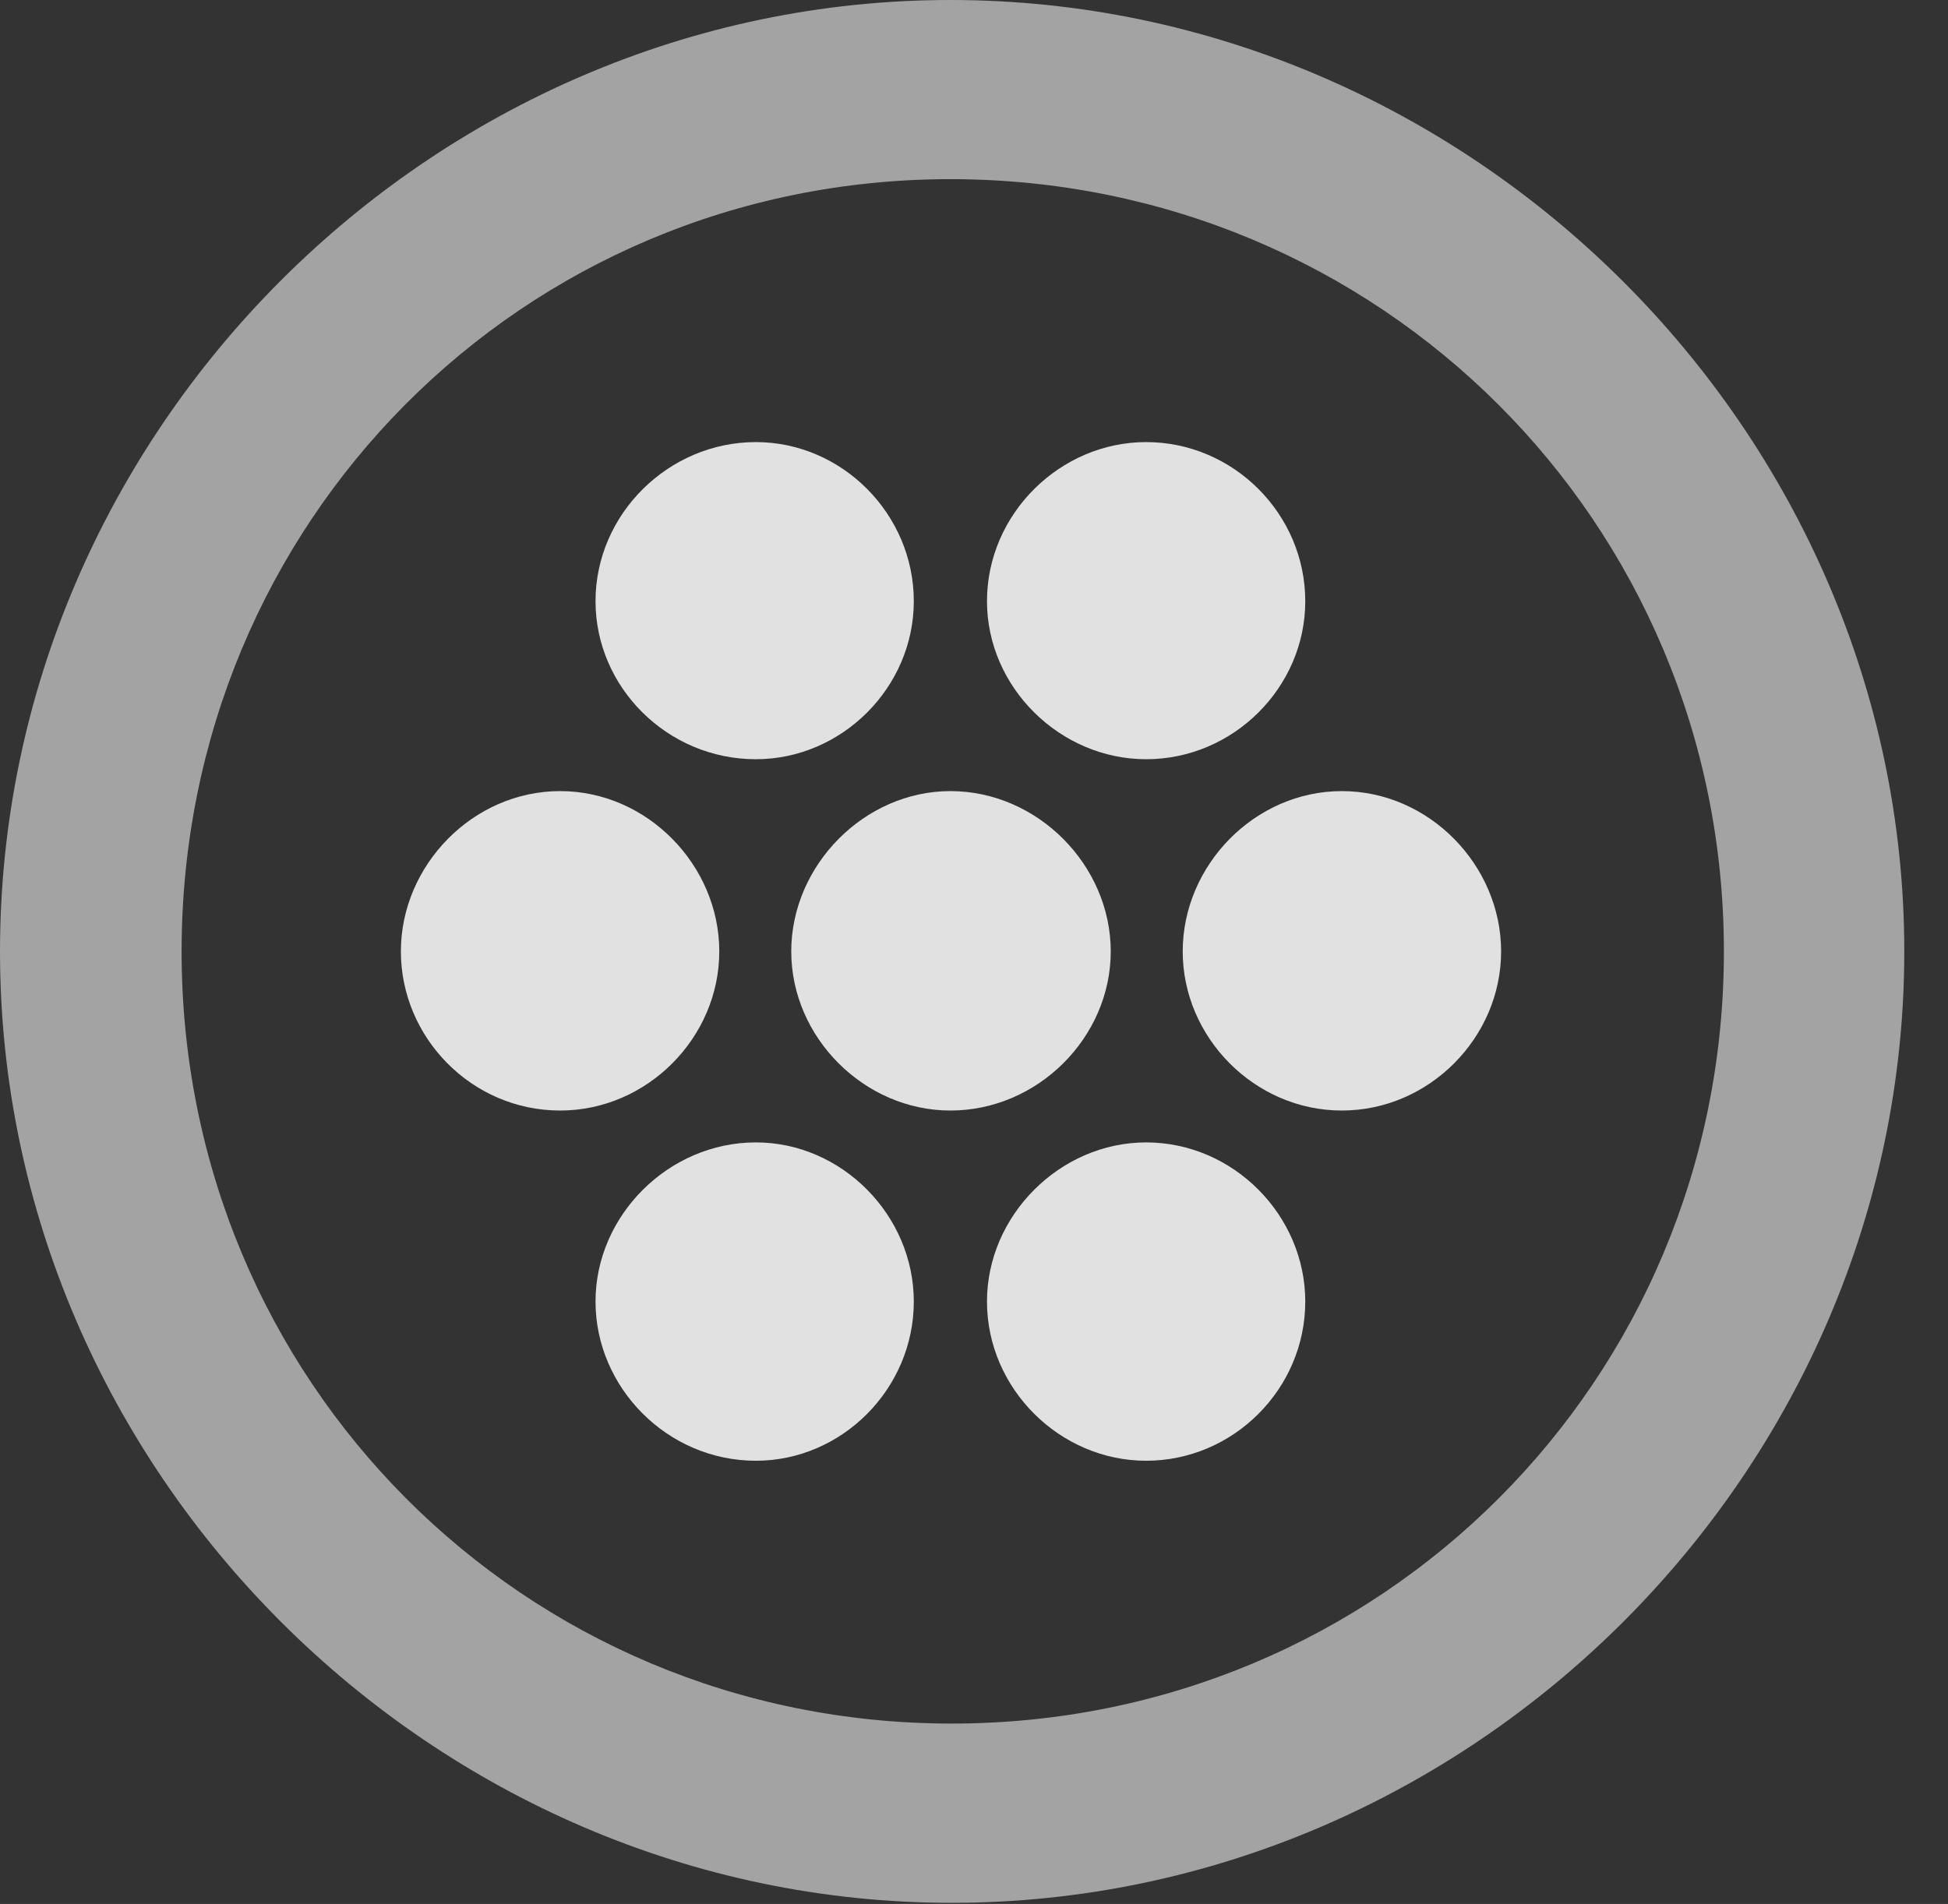 <?xml version="1.0" encoding="UTF-8"?>
<!--Generator: Apple Native CoreSVG 232.5-->
<!DOCTYPE svg
PUBLIC "-//W3C//DTD SVG 1.1//EN"
       "http://www.w3.org/Graphics/SVG/1.1/DTD/svg11.dtd">
<svg version="1.1" xmlns="http://www.w3.org/2000/svg" xmlns:xlink="http://www.w3.org/1999/xlink" width="16.133" height="15.771">
 <rect width="100%" height="100%" fill="#333333" stroke="none"/>
 <g>
  <rect height="15.771" opacity="0" width="16.133" x="0" y="0"/>
  <path d="M7.881 15.762C12.188 15.762 15.771 12.188 15.771 7.881C15.771 3.574 12.178 0 7.871 0C3.574 0 0 3.574 0 7.881C0 12.188 3.584 15.762 7.881 15.762ZM7.881 14.277C4.336 14.277 1.504 11.435 1.504 7.881C1.504 4.326 4.326 1.484 7.871 1.484C11.426 1.484 14.277 4.326 14.277 7.881C14.277 11.435 11.435 14.277 7.881 14.277Z" fill="#ffffff" fill-opacity="0.55"/>
  <path d="M6.26 6.289C6.973 6.289 7.568 5.693 7.568 4.98C7.568 4.258 6.973 3.662 6.26 3.662C5.537 3.662 4.932 4.258 4.932 4.98C4.932 5.693 5.527 6.289 6.26 6.289ZM9.492 6.289C10.215 6.289 10.81 5.693 10.81 4.98C10.81 4.258 10.215 3.662 9.492 3.662C8.779 3.662 8.174 4.258 8.174 4.98C8.174 5.693 8.779 6.289 9.492 6.289ZM4.639 9.199C5.361 9.199 5.957 8.594 5.957 7.881C5.957 7.168 5.361 6.553 4.639 6.553C3.916 6.553 3.32 7.168 3.32 7.881C3.32 8.594 3.906 9.199 4.639 9.199ZM7.871 9.199C8.594 9.199 9.199 8.594 9.199 7.881C9.199 7.168 8.594 6.553 7.871 6.553C7.158 6.553 6.553 7.168 6.553 7.881C6.553 8.594 7.158 9.199 7.871 9.199ZM11.113 9.199C11.836 9.199 12.432 8.594 12.432 7.881C12.432 7.168 11.836 6.553 11.113 6.553C10.391 6.553 9.795 7.168 9.795 7.881C9.795 8.594 10.391 9.199 11.113 9.199ZM6.26 12.1C6.973 12.1 7.568 11.504 7.568 10.781C7.568 10.068 6.973 9.463 6.26 9.463C5.537 9.463 4.932 10.068 4.932 10.781C4.932 11.494 5.527 12.1 6.26 12.1ZM9.492 12.1C10.215 12.1 10.81 11.504 10.81 10.781C10.81 10.068 10.215 9.463 9.492 9.463C8.779 9.463 8.174 10.068 8.174 10.781C8.174 11.504 8.779 12.1 9.492 12.1Z" fill="#ffffff" fill-opacity="0.85"/>
 </g>
</svg>
